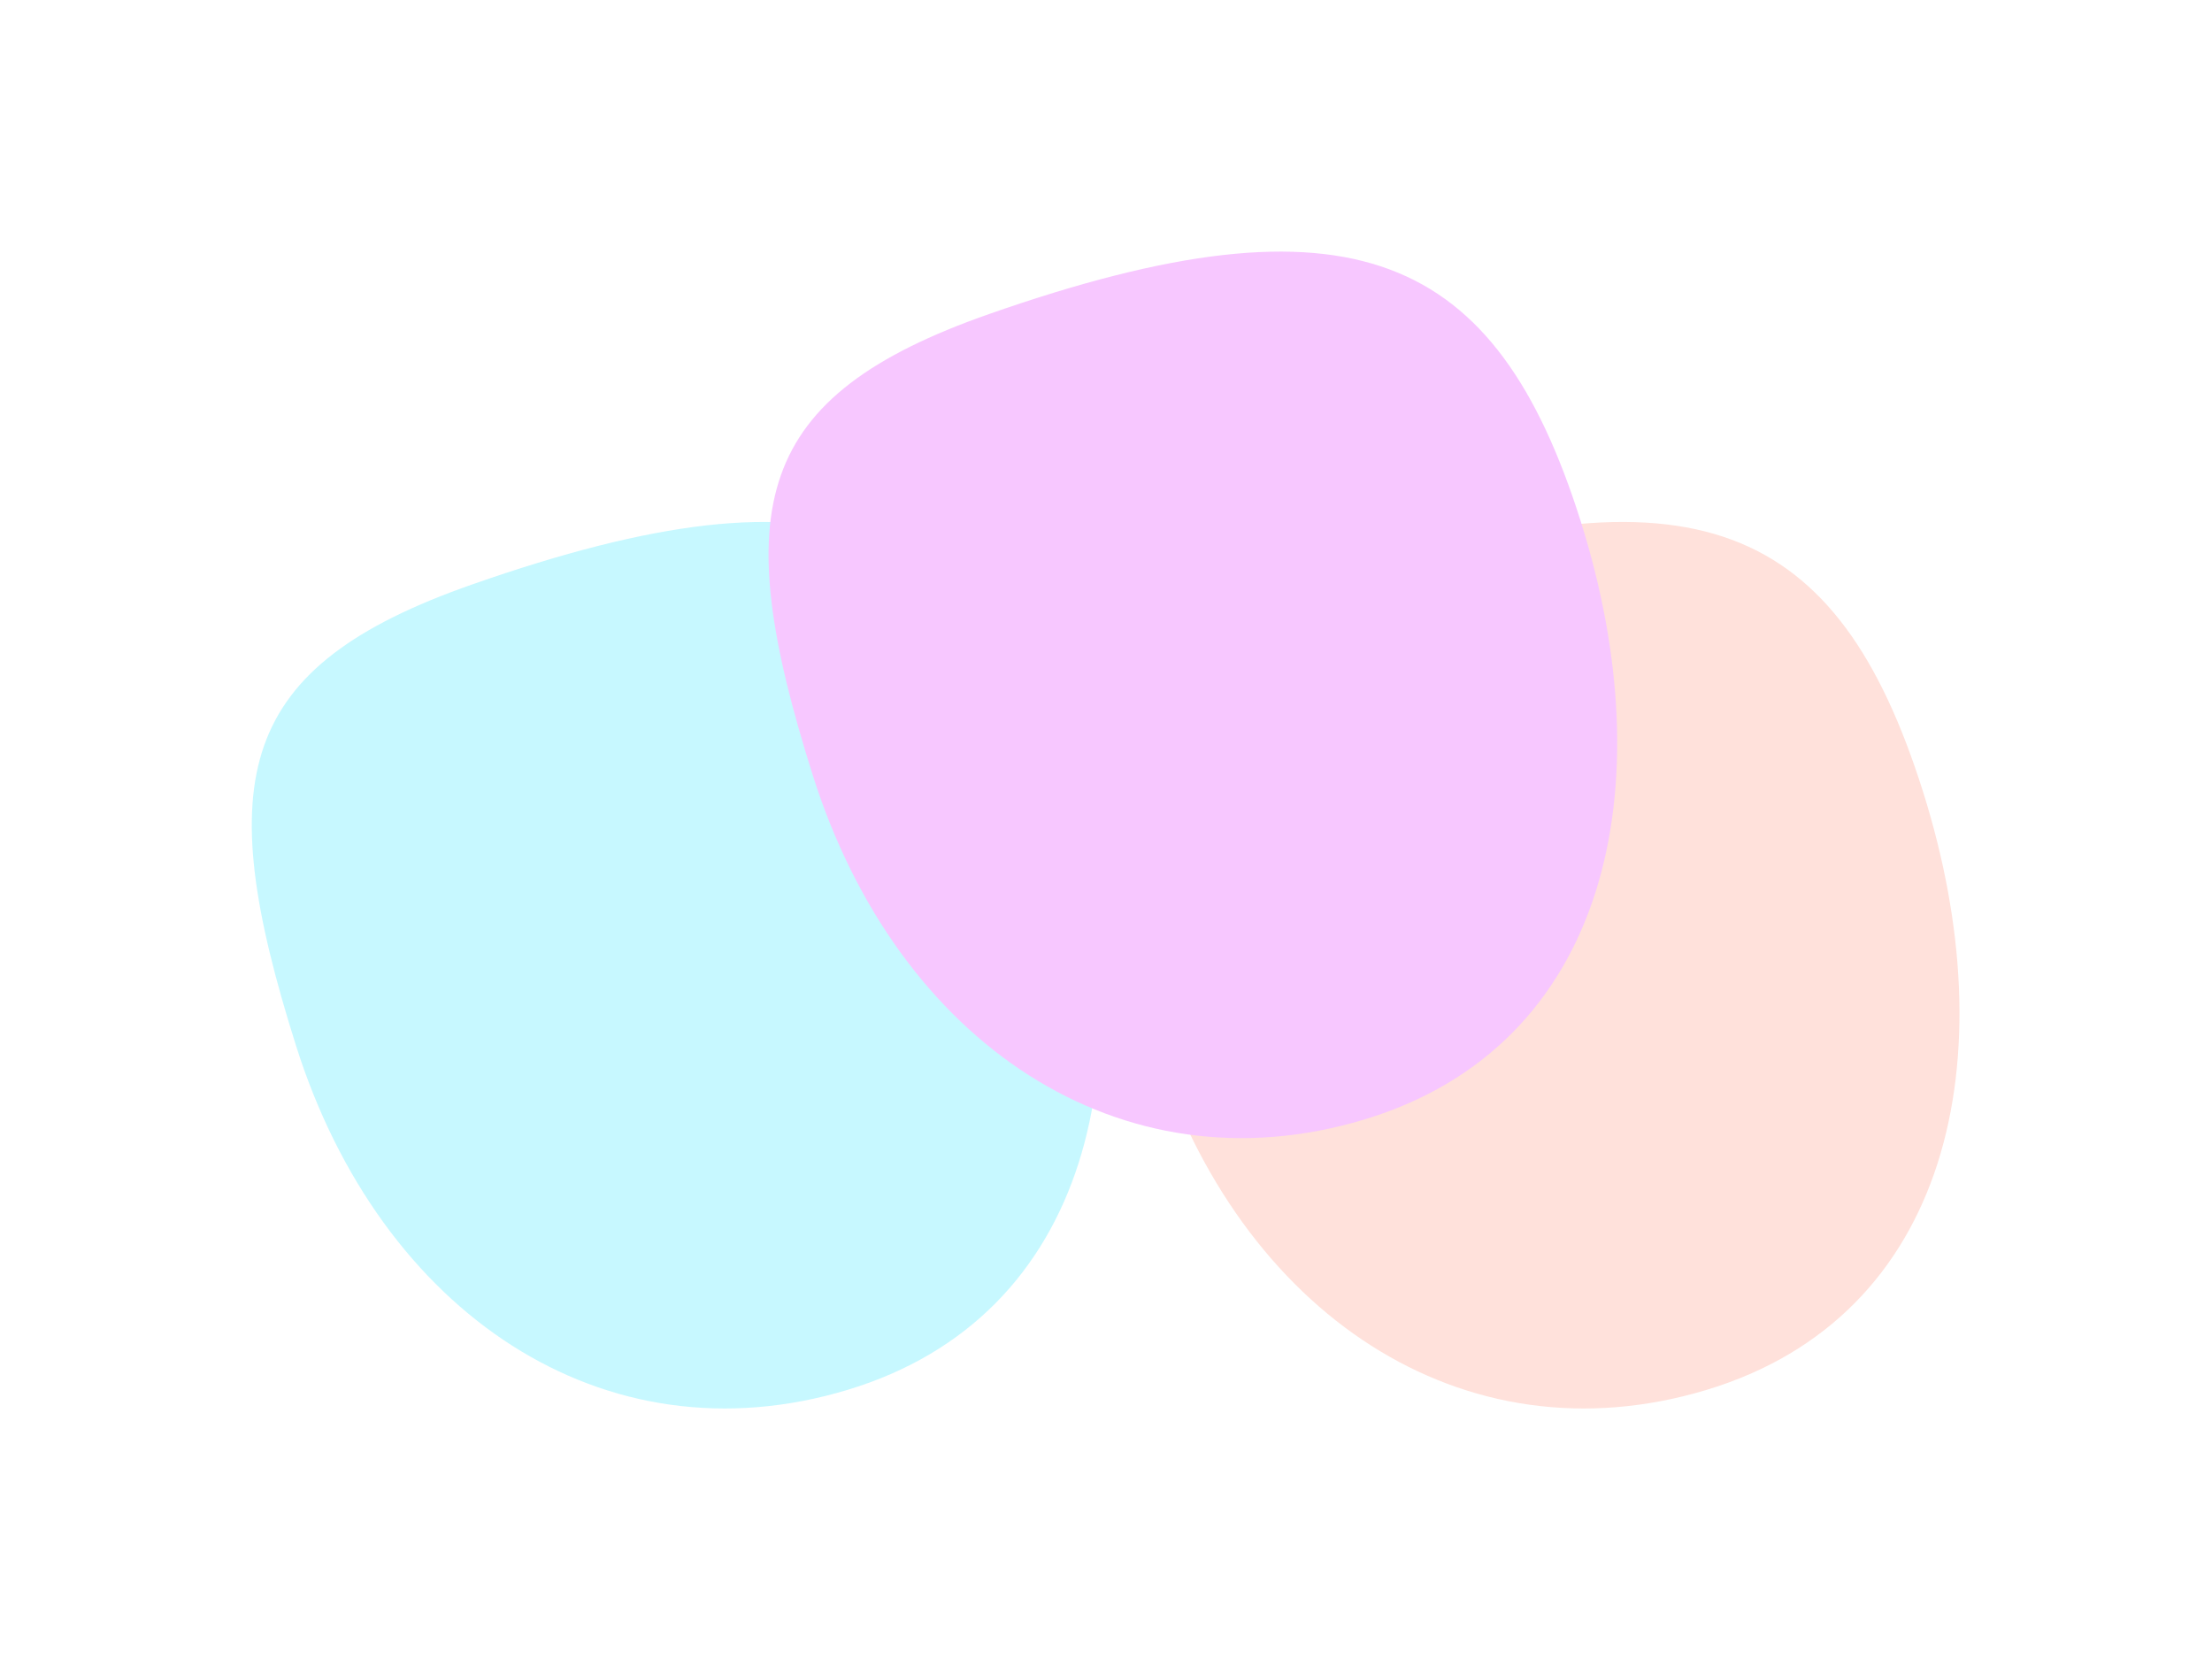 <svg width="884" height="663" viewBox="0 0 884 663" fill="none" xmlns="http://www.w3.org/2000/svg">
<g opacity="0.24">
<g filter="url(#filter0_f_2784_8167)">
<path d="M768.446 316.17C802.233 423.04 779.185 526.177 681.911 555.48C584.638 584.782 495.401 524.773 461.614 417.903C427.827 311.034 437.87 266.515 532.091 233.538C677.413 182.676 734.659 209.3 768.446 316.17Z" fill="#FF8267"/>
</g>
<g filter="url(#filter1_f_2784_8167)">
<path d="M425.133 316.17C458.92 423.04 435.872 526.177 338.598 555.48C241.325 584.782 152.089 524.773 118.302 417.903C84.515 311.034 94.557 266.515 188.778 233.538C334.1 182.676 391.346 209.3 425.133 316.17Z" fill="#16E3FF"/>
</g>
<g filter="url(#filter2_f_2784_8167)">
<path d="M631.654 208.123C665.441 314.993 642.393 418.13 545.12 447.432C447.846 476.735 358.61 416.726 324.823 309.856C291.036 202.986 301.079 158.468 395.299 125.491C540.621 74.629 597.867 101.253 631.654 208.123Z" fill="#DE16FF"/>
</g>
</g>
<defs>
<filter id="filter0_f_2784_8167" x="343.932" y="108.596" width="539.15" height="554.294" filterUnits="userSpaceOnUse" color-interpolation-filters="sRGB">
<feFlood flood-opacity="0" result="BackgroundImageFix"/>
<feBlend mode="normal" in="SourceGraphic" in2="BackgroundImageFix" result="shape"/>
<feGaussianBlur stdDeviation="50" result="effect1_foregroundBlur_2784_8167"/>
</filter>
<filter id="filter1_f_2784_8167" x="0.619" y="108.596" width="539.15" height="554.294" filterUnits="userSpaceOnUse" color-interpolation-filters="sRGB">
<feFlood flood-opacity="0" result="BackgroundImageFix"/>
<feBlend mode="normal" in="SourceGraphic" in2="BackgroundImageFix" result="shape"/>
<feGaussianBlur stdDeviation="50" result="effect1_foregroundBlur_2784_8167"/>
</filter>
<filter id="filter2_f_2784_8167" x="207.14" y="0.548" width="539.15" height="554.294" filterUnits="userSpaceOnUse" color-interpolation-filters="sRGB">
<feFlood flood-opacity="0" result="BackgroundImageFix"/>
<feBlend mode="normal" in="SourceGraphic" in2="BackgroundImageFix" result="shape"/>
<feGaussianBlur stdDeviation="50" result="effect1_foregroundBlur_2784_8167"/>
</filter>
</defs>
</svg>
